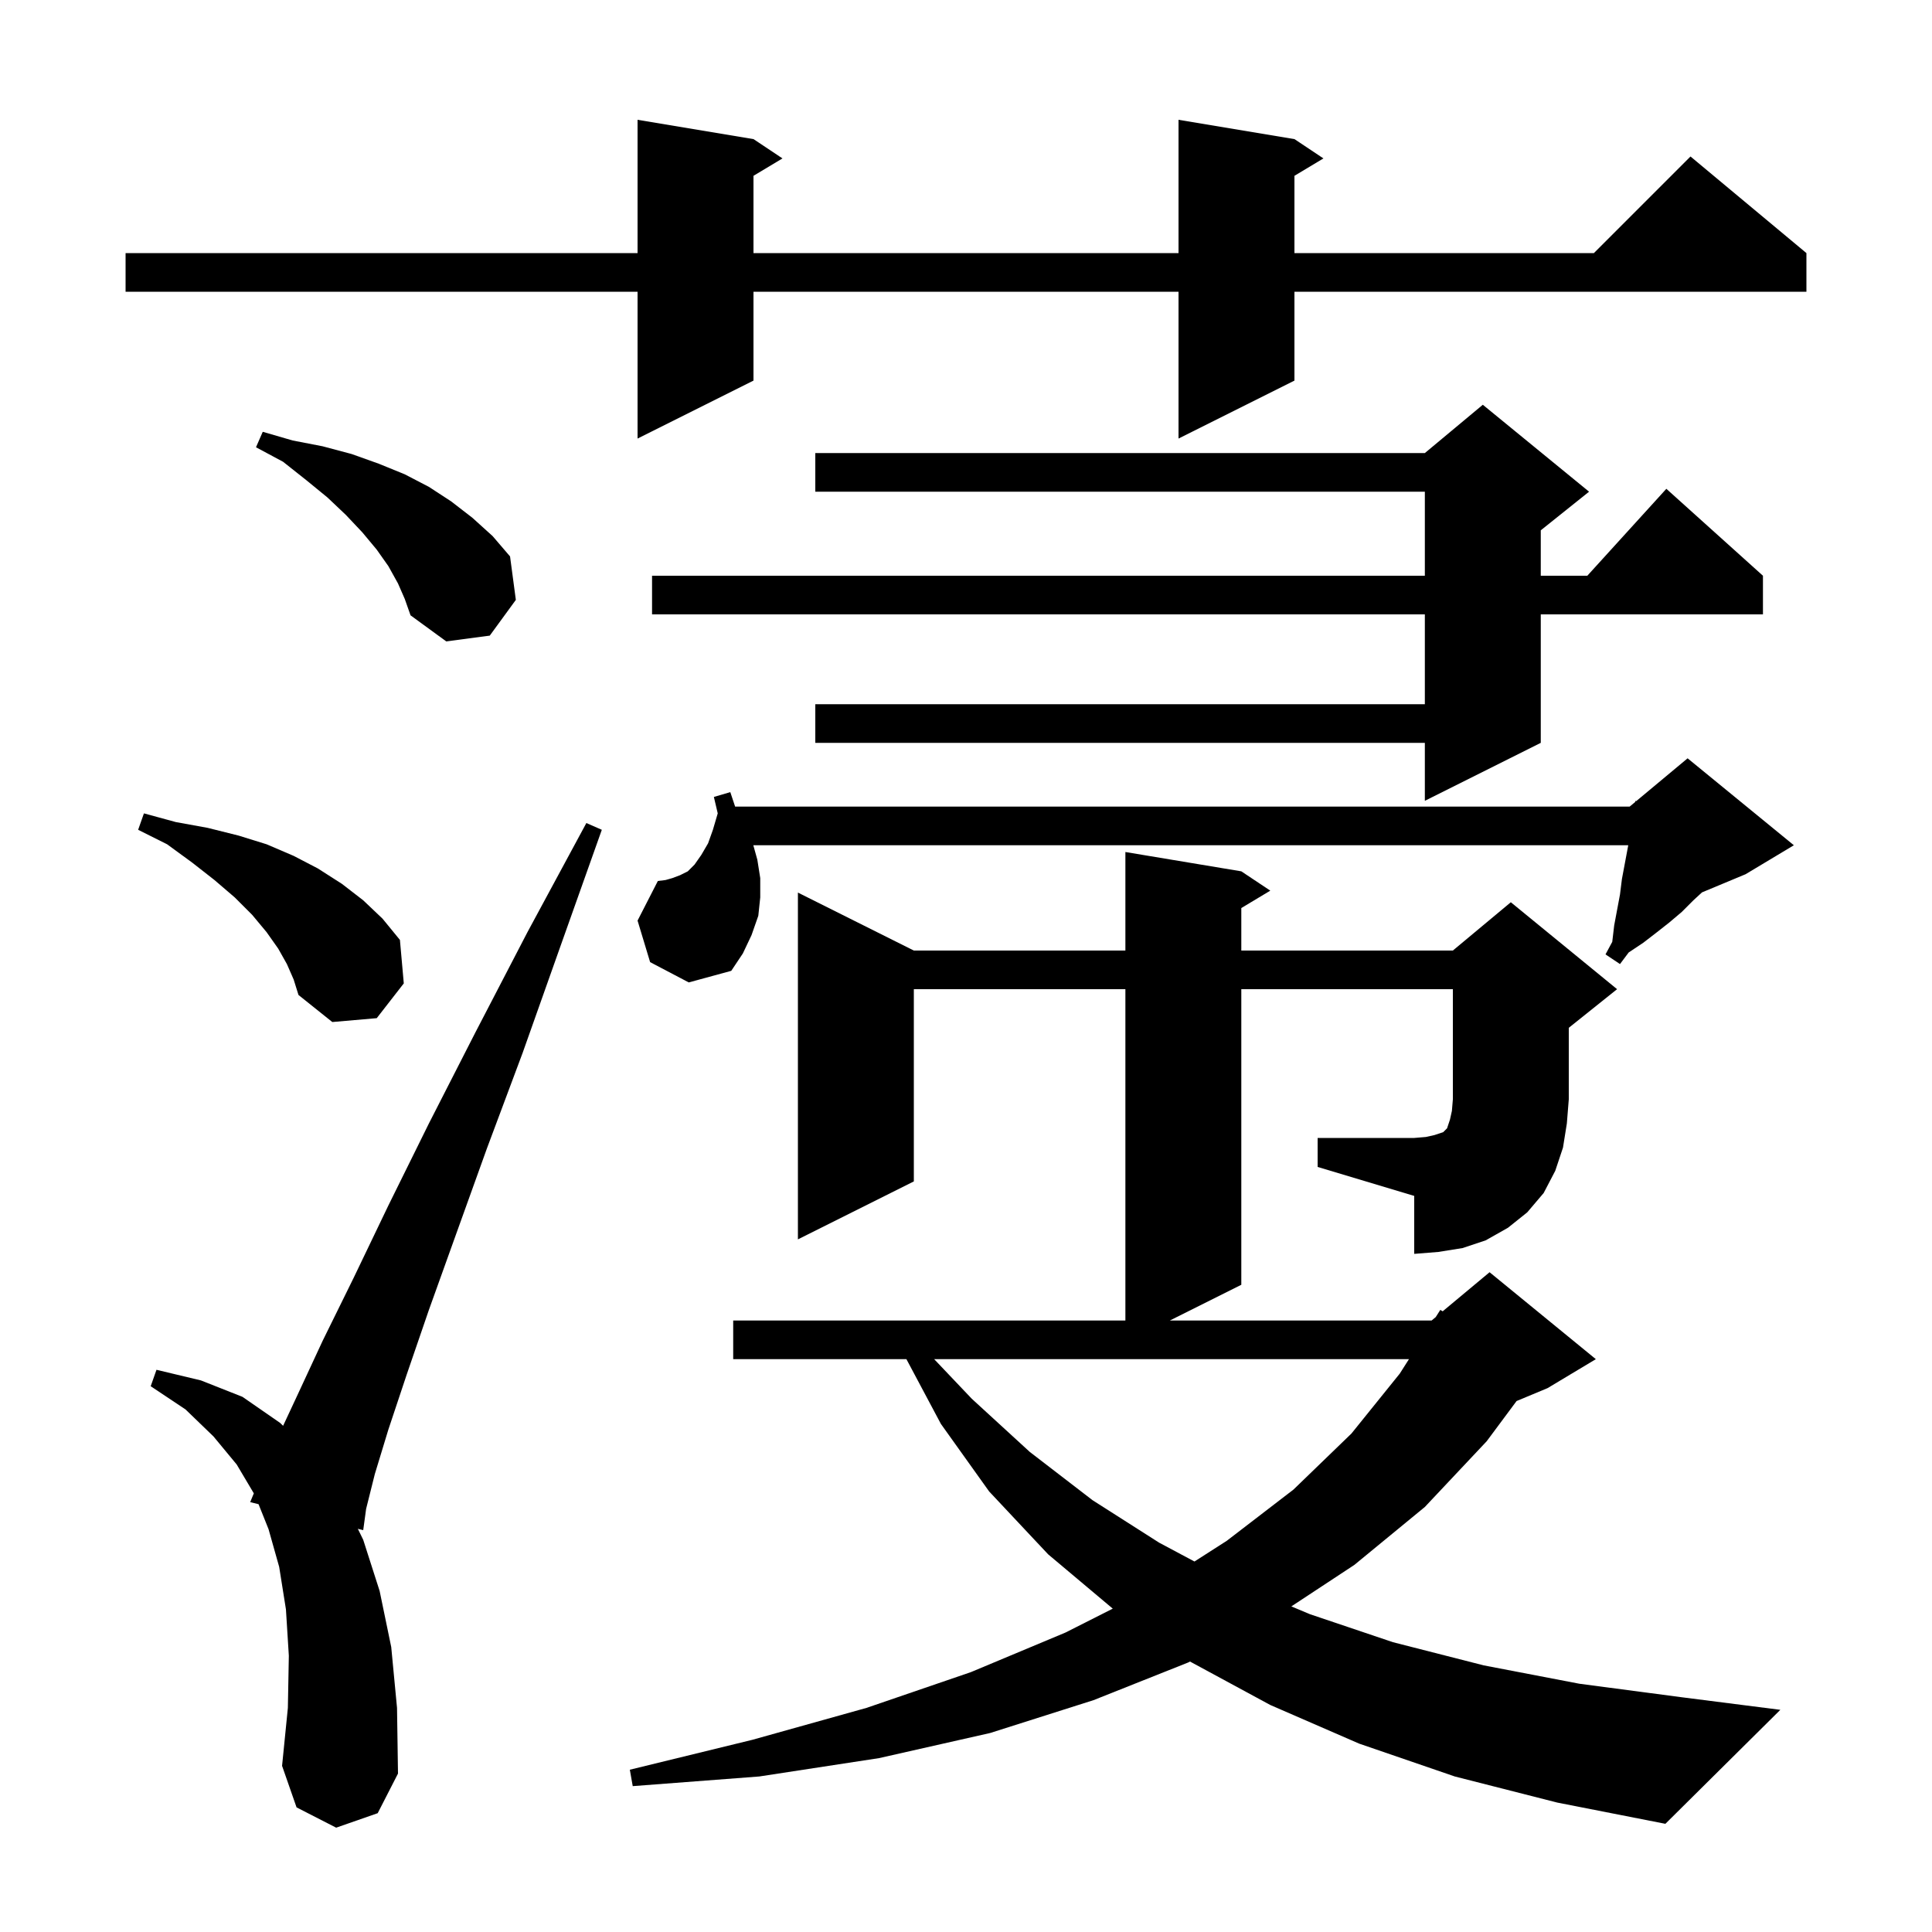 <svg xmlns="http://www.w3.org/2000/svg" xmlns:xlink="http://www.w3.org/1999/xlink" version="1.1" baseProfile="full" viewBox="0 0 200 200" width="200" height="200">
<g fill="black">
<path d="M 34.8 189.2 L 30.7 187.1 L 29.2 182.8 L 29.8 176.8 L 29.9 171.4 L 29.6 166.6 L 28.9 162.2 L 27.8 158.3 L 26.766 155.715 L 25.9 155.5 L 26.276 154.591 L 24.5 151.6 L 22.1 148.7 L 19.2 145.9 L 15.6 143.5 L 16.2 141.8 L 20.8 142.9 L 25.1 144.6 L 29.0 147.3 L 29.307 147.598 L 30.8 144.4 L 33.4 138.8 L 36.6 132.3 L 40.2 124.8 L 44.4 116.3 L 49.2 106.9 L 54.6 96.5 L 60.7 85.2 L 62.3 85.9 L 58.0 98.0 L 54.1 109.0 L 50.4 118.9 L 47.2 127.8 L 44.4 135.6 L 42.1 142.3 L 40.2 148.0 L 38.8 152.6 L 37.9 156.2 L 37.6 158.4 L 37.043 158.262 L 37.6 159.4 L 39.3 164.7 L 40.5 170.5 L 41.1 176.8 L 41.2 183.6 L 39.1 187.7 Z M 96.705 140.7 L 100.6 144.8 L 106.6 150.3 L 113.1 155.3 L 120.0 159.7 L 123.651 161.647 L 127.0 159.5 L 133.9 154.2 L 139.9 148.4 L 144.9 142.2 L 145.855 140.7 Z M 136.4 117.8 L 146.4 117.8 L 147.6 117.7 L 148.5 117.5 L 149.4 117.2 L 149.8 116.8 L 150.1 115.9 L 150.3 115.0 L 150.4 113.8 L 150.4 102.4 L 128.5 102.4 L 128.5 133.0 L 121.1 136.7 L 148.2 136.7 L 148.626 136.345 L 149.1 135.6 L 149.344 135.747 L 154.2 131.7 L 165.2 140.7 L 160.2 143.7 L 156.995 145.035 L 153.9 149.2 L 147.5 156.0 L 140.2 162.0 L 133.68 166.294 L 135.6 167.1 L 144.2 170.0 L 153.6 172.4 L 163.5 174.3 L 174.1 175.7 L 184.3 177.0 L 172.4 188.8 L 161.2 186.6 L 150.6 183.9 L 140.7 180.5 L 131.5 176.5 L 123.188 172.002 L 123.0 172.1 L 113.2 176.0 L 102.5 179.4 L 91.0 182.0 L 78.6 183.9 L 65.5 184.9 L 65.2 183.2 L 77.9 180.1 L 89.7 176.8 L 100.5 173.1 L 110.3 169.0 L 115.193 166.526 L 108.5 160.9 L 102.4 154.4 L 97.4 147.4 L 93.832 140.7 L 75.9 140.7 L 75.9 136.7 L 116.5 136.7 L 116.5 102.4 L 94.6 102.4 L 94.6 122.3 L 82.6 128.3 L 82.6 92.4 L 94.6 98.4 L 116.5 98.4 L 116.5 88.2 L 128.5 90.2 L 131.5 92.2 L 128.5 94.0 L 128.5 98.4 L 150.4 98.4 L 156.4 93.4 L 167.4 102.4 L 162.4 106.4 L 162.4 113.8 L 162.2 116.3 L 161.8 118.8 L 161.0 121.2 L 159.8 123.5 L 158.1 125.5 L 156.1 127.1 L 153.8 128.4 L 151.4 129.2 L 148.9 129.6 L 146.4 129.8 L 146.4 123.8 L 136.4 120.8 Z M 29.7 99.8 L 28.8 98.2 L 27.6 96.5 L 26.1 94.7 L 24.3 92.9 L 22.2 91.1 L 19.9 89.3 L 17.3 87.4 L 14.3 85.9 L 14.9 84.2 L 18.2 85.1 L 21.5 85.7 L 24.7 86.5 L 27.6 87.4 L 30.4 88.6 L 32.9 89.9 L 35.4 91.5 L 37.6 93.2 L 39.6 95.1 L 41.4 97.3 L 41.8 101.8 L 39.0 105.4 L 34.4 105.8 L 30.9 103.0 L 30.4 101.4 Z M 67.3 99.6 L 66.0 95.3 L 68.1 91.2 L 68.9 91.1 L 69.6 90.9 L 70.4 90.6 L 71.2 90.2 L 71.9 89.5 L 72.6 88.5 L 73.3 87.3 L 73.8 85.9 L 74.3 84.2 L 73.9 82.5 L 75.6 82.0 L 76.1 83.5 L 168.7 83.5 L 169.279 83.017 L 169.3 82.9 L 169.376 82.937 L 174.7 78.5 L 185.7 87.5 L 180.7 90.5 L 176.189 92.38 L 175.3 93.2 L 174.1 94.4 L 172.8 95.5 L 171.4 96.6 L 170.1 97.6 L 168.6 98.6 L 167.7 99.8 L 166.2 98.8 L 166.9 97.5 L 167.1 95.8 L 167.7 92.6 L 167.9 91.0 L 168.556 87.5 L 77.983 87.5 L 78.4 89.0 L 78.7 90.9 L 78.7 92.9 L 78.5 94.8 L 77.8 96.8 L 76.9 98.7 L 75.7 100.5 L 71.3 101.7 Z M 164.5 50.9 L 159.5 54.9 L 159.5 59.6 L 164.318 59.6 L 172.5 50.6 L 182.5 59.6 L 182.5 63.6 L 159.5 63.6 L 159.5 76.9 L 147.5 82.9 L 147.5 76.9 L 84.4 76.9 L 84.4 72.9 L 147.5 72.9 L 147.5 63.6 L 67.5 63.6 L 67.5 59.6 L 147.5 59.6 L 147.5 50.9 L 84.4 50.9 L 84.4 46.9 L 147.5 46.9 L 153.5 41.9 Z M 41.2 60.4 L 40.2 58.6 L 39.0 56.9 L 37.5 55.1 L 35.8 53.3 L 33.9 51.5 L 31.7 49.7 L 29.3 47.8 L 26.5 46.3 L 27.2 44.7 L 30.3 45.6 L 33.4 46.2 L 36.4 47.0 L 39.2 48.0 L 41.9 49.1 L 44.4 50.4 L 46.7 51.9 L 48.9 53.6 L 51.0 55.5 L 52.8 57.6 L 53.4 62.1 L 50.7 65.8 L 46.2 66.4 L 42.5 63.7 L 41.9 62.0 Z M 134.0 14.4 L 137.0 16.4 L 134.0 18.2 L 134.0 26.2 L 165.0 26.2 L 175.0 16.2 L 187.0 26.2 L 187.0 30.2 L 134.0 30.2 L 134.0 39.4 L 122.0 45.4 L 122.0 30.2 L 78.0 30.2 L 78.0 39.4 L 66.0 45.4 L 66.0 30.2 L 13.0 30.2 L 13.0 26.2 L 66.0 26.2 L 66.0 12.4 L 78.0 14.4 L 81.0 16.4 L 78.0 18.2 L 78.0 26.2 L 122.0 26.2 L 122.0 12.4 Z " />
</g>
</svg>
